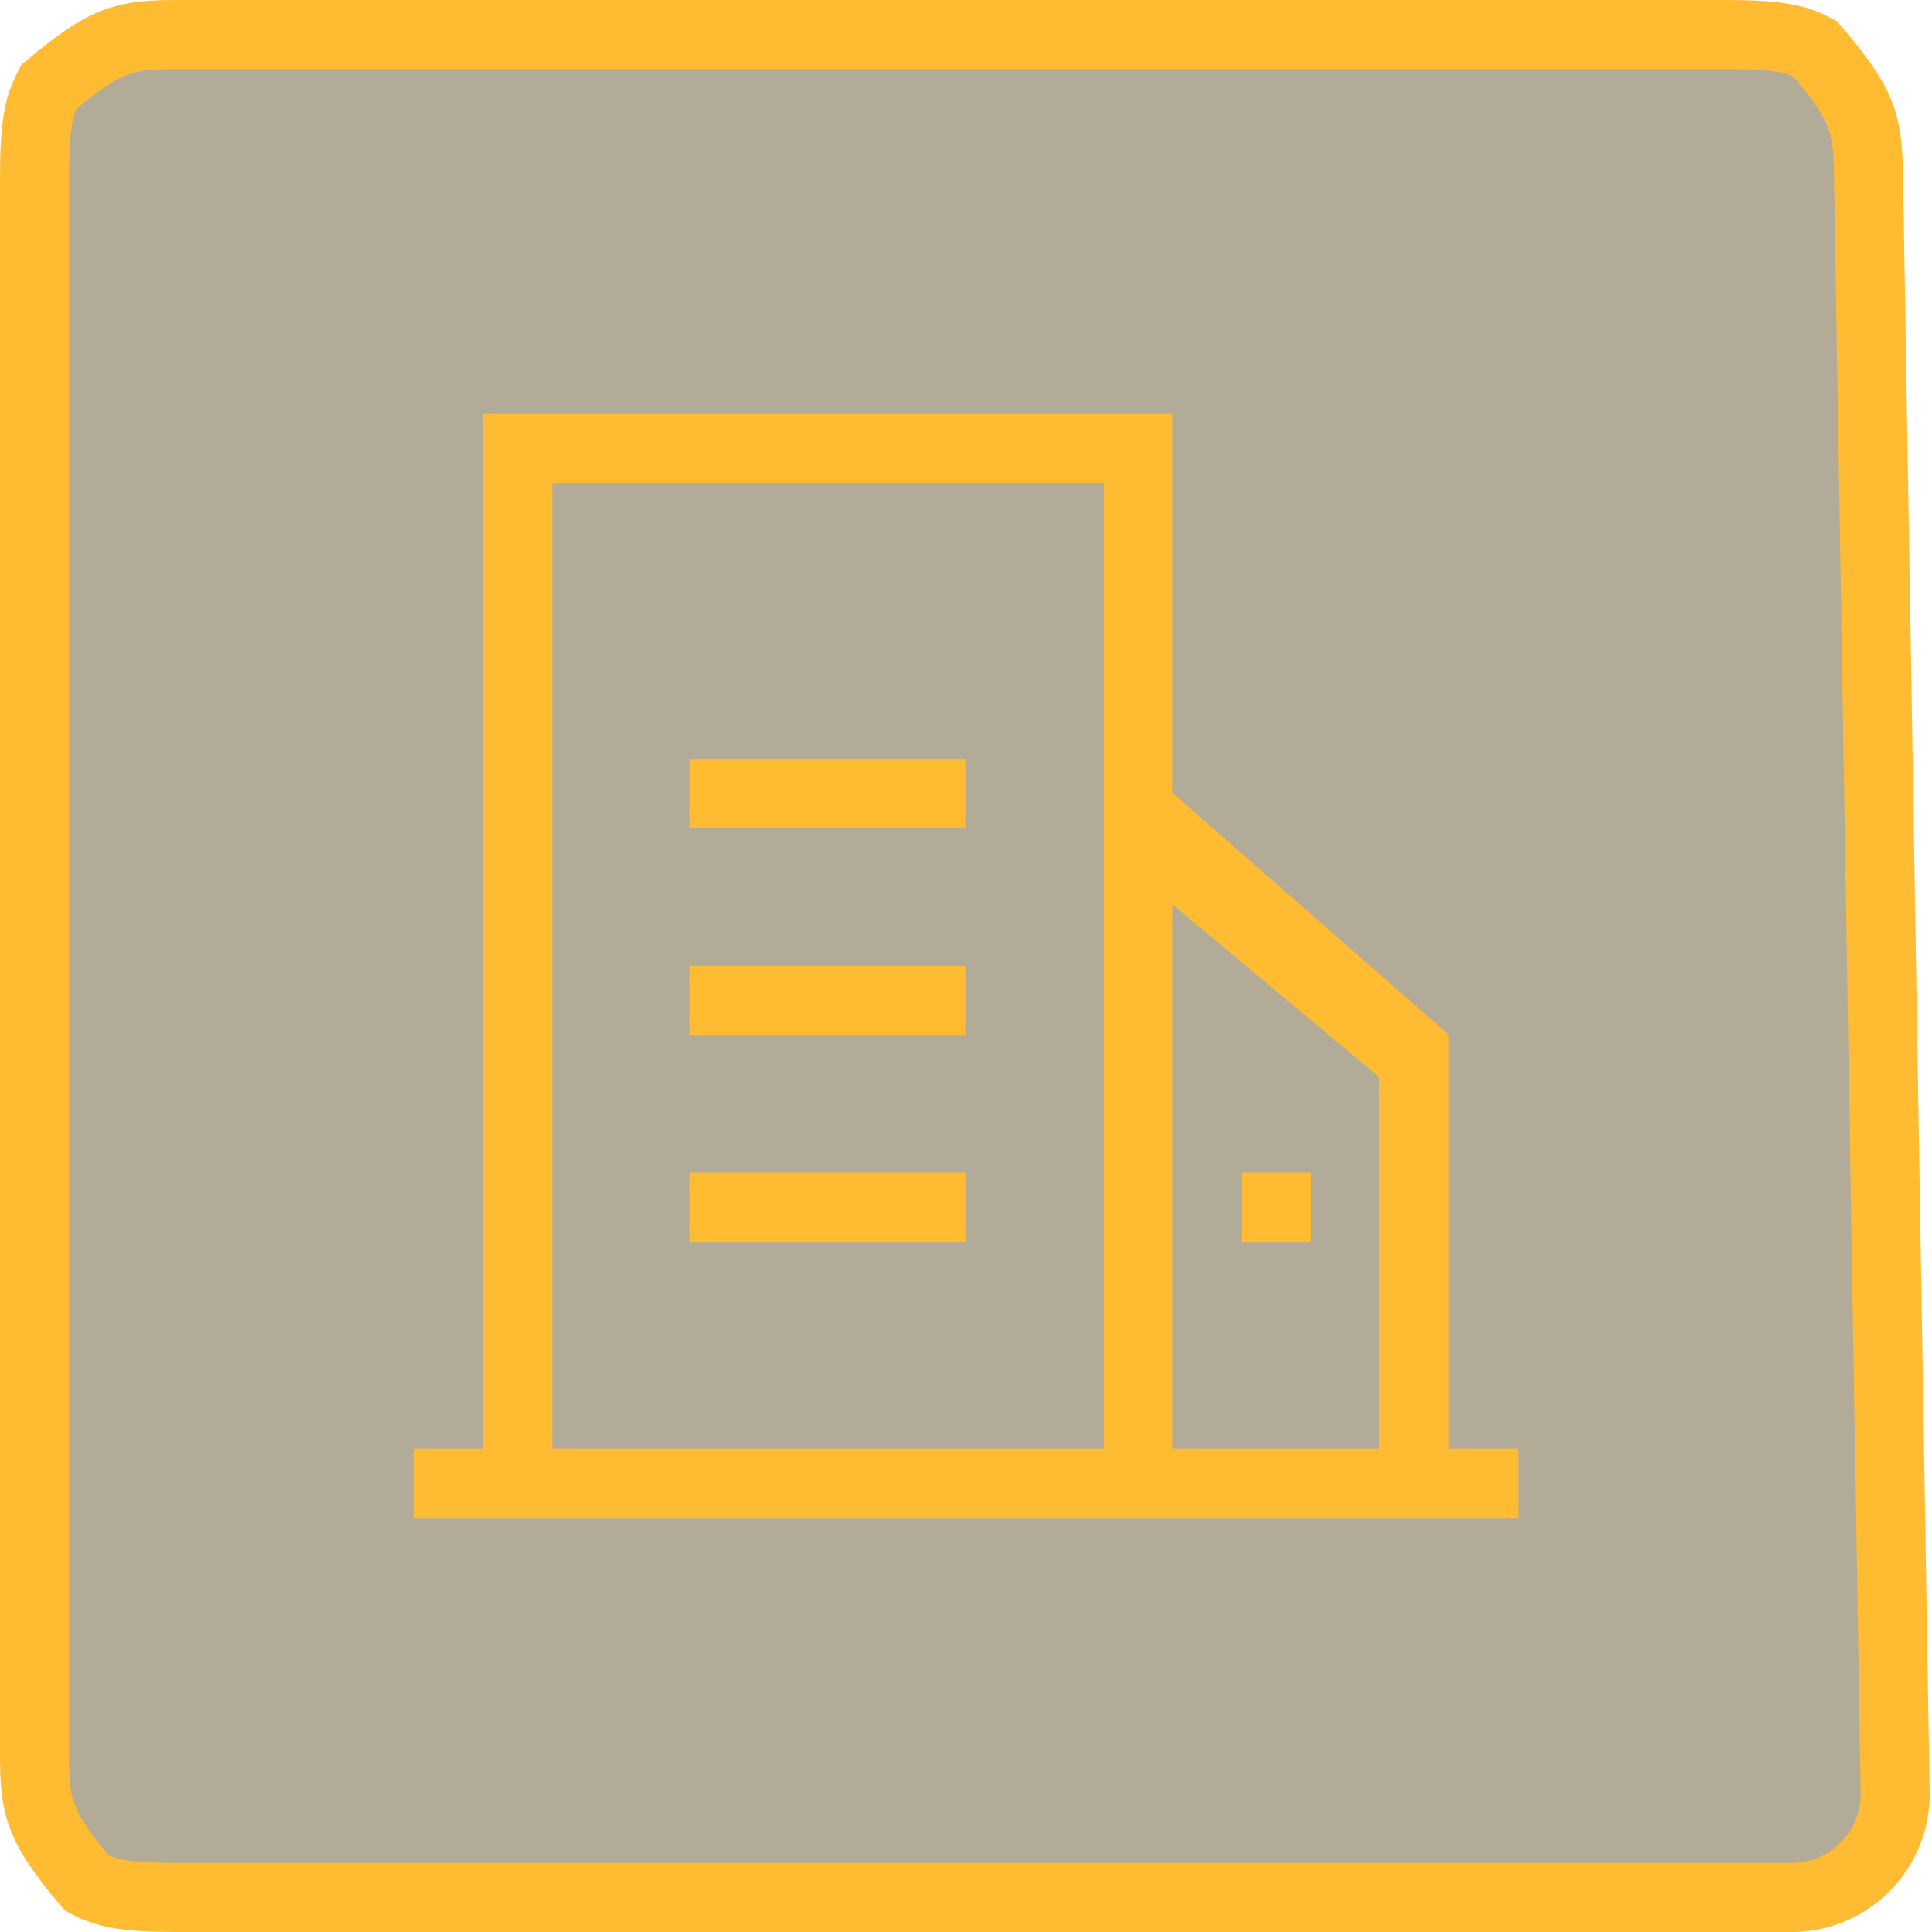 <svg xmlns="http://www.w3.org/2000/svg" viewBox="0 0 14 14" class="design-iconfont">
  <g fill="none" fill-rule="evenodd" opacity=".801">
    <path
      d="M12.505,0.25 C12.877,0.25 13.015,0.279 13.152,0.352 C13.502,0.759 13.534,0.896 13.54,1.268 L13.54,1.268 L13.733,12.988 C13.737,13.195 13.656,13.384 13.522,13.522 C13.389,13.659 13.203,13.746 13,13.75 L13,13.75 L1.282,13.75 C0.907,13.75 0.767,13.72 0.629,13.646 C0.28,13.233 0.25,13.093 0.25,12.718 L0.25,12.718 L0.25,1.282 C0.25,0.907 0.28,0.767 0.354,0.629 C0.767,0.28 0.907,0.25 1.282,0.25 L1.282,0.25 Z"
      stroke="#FFAC00" stroke-width=".5" fill-opacity=".573" fill="#584820"/>
    <path
      d="M5.498,0 L5.498,2.747 L7.498,4.498 L7.498,7.498 L8,7.498 L8,8 L0,8 L0,7.498 L0.5,7.498 L0.5,0 L5.498,0 Z M5,0.5 L1,0.5 L1,7.498 L5,7.498 L5,0.5 Z M5.498,3.556 L5.498,7.498 L6.996,7.498 L6.996,4.807 L5.498,3.556 Z M3.998,5.498 L3.998,6 L1.998,6 L1.998,5.498 L3.998,5.498 Z M6.498,5.498 L6.498,6 L5.998,6 L5.998,5.498 L6.498,5.498 Z M3.998,4 L3.998,4.5 L1.998,4.5 L1.998,4 L3.998,4 Z M3.998,2.5 L3.998,3 L1.998,3 L1.998,2.5 L3.998,2.5 Z"
      fill="#FFAC00" transform="translate(3 3)" fill-rule="nonzero"/>
  </g>
</svg>
